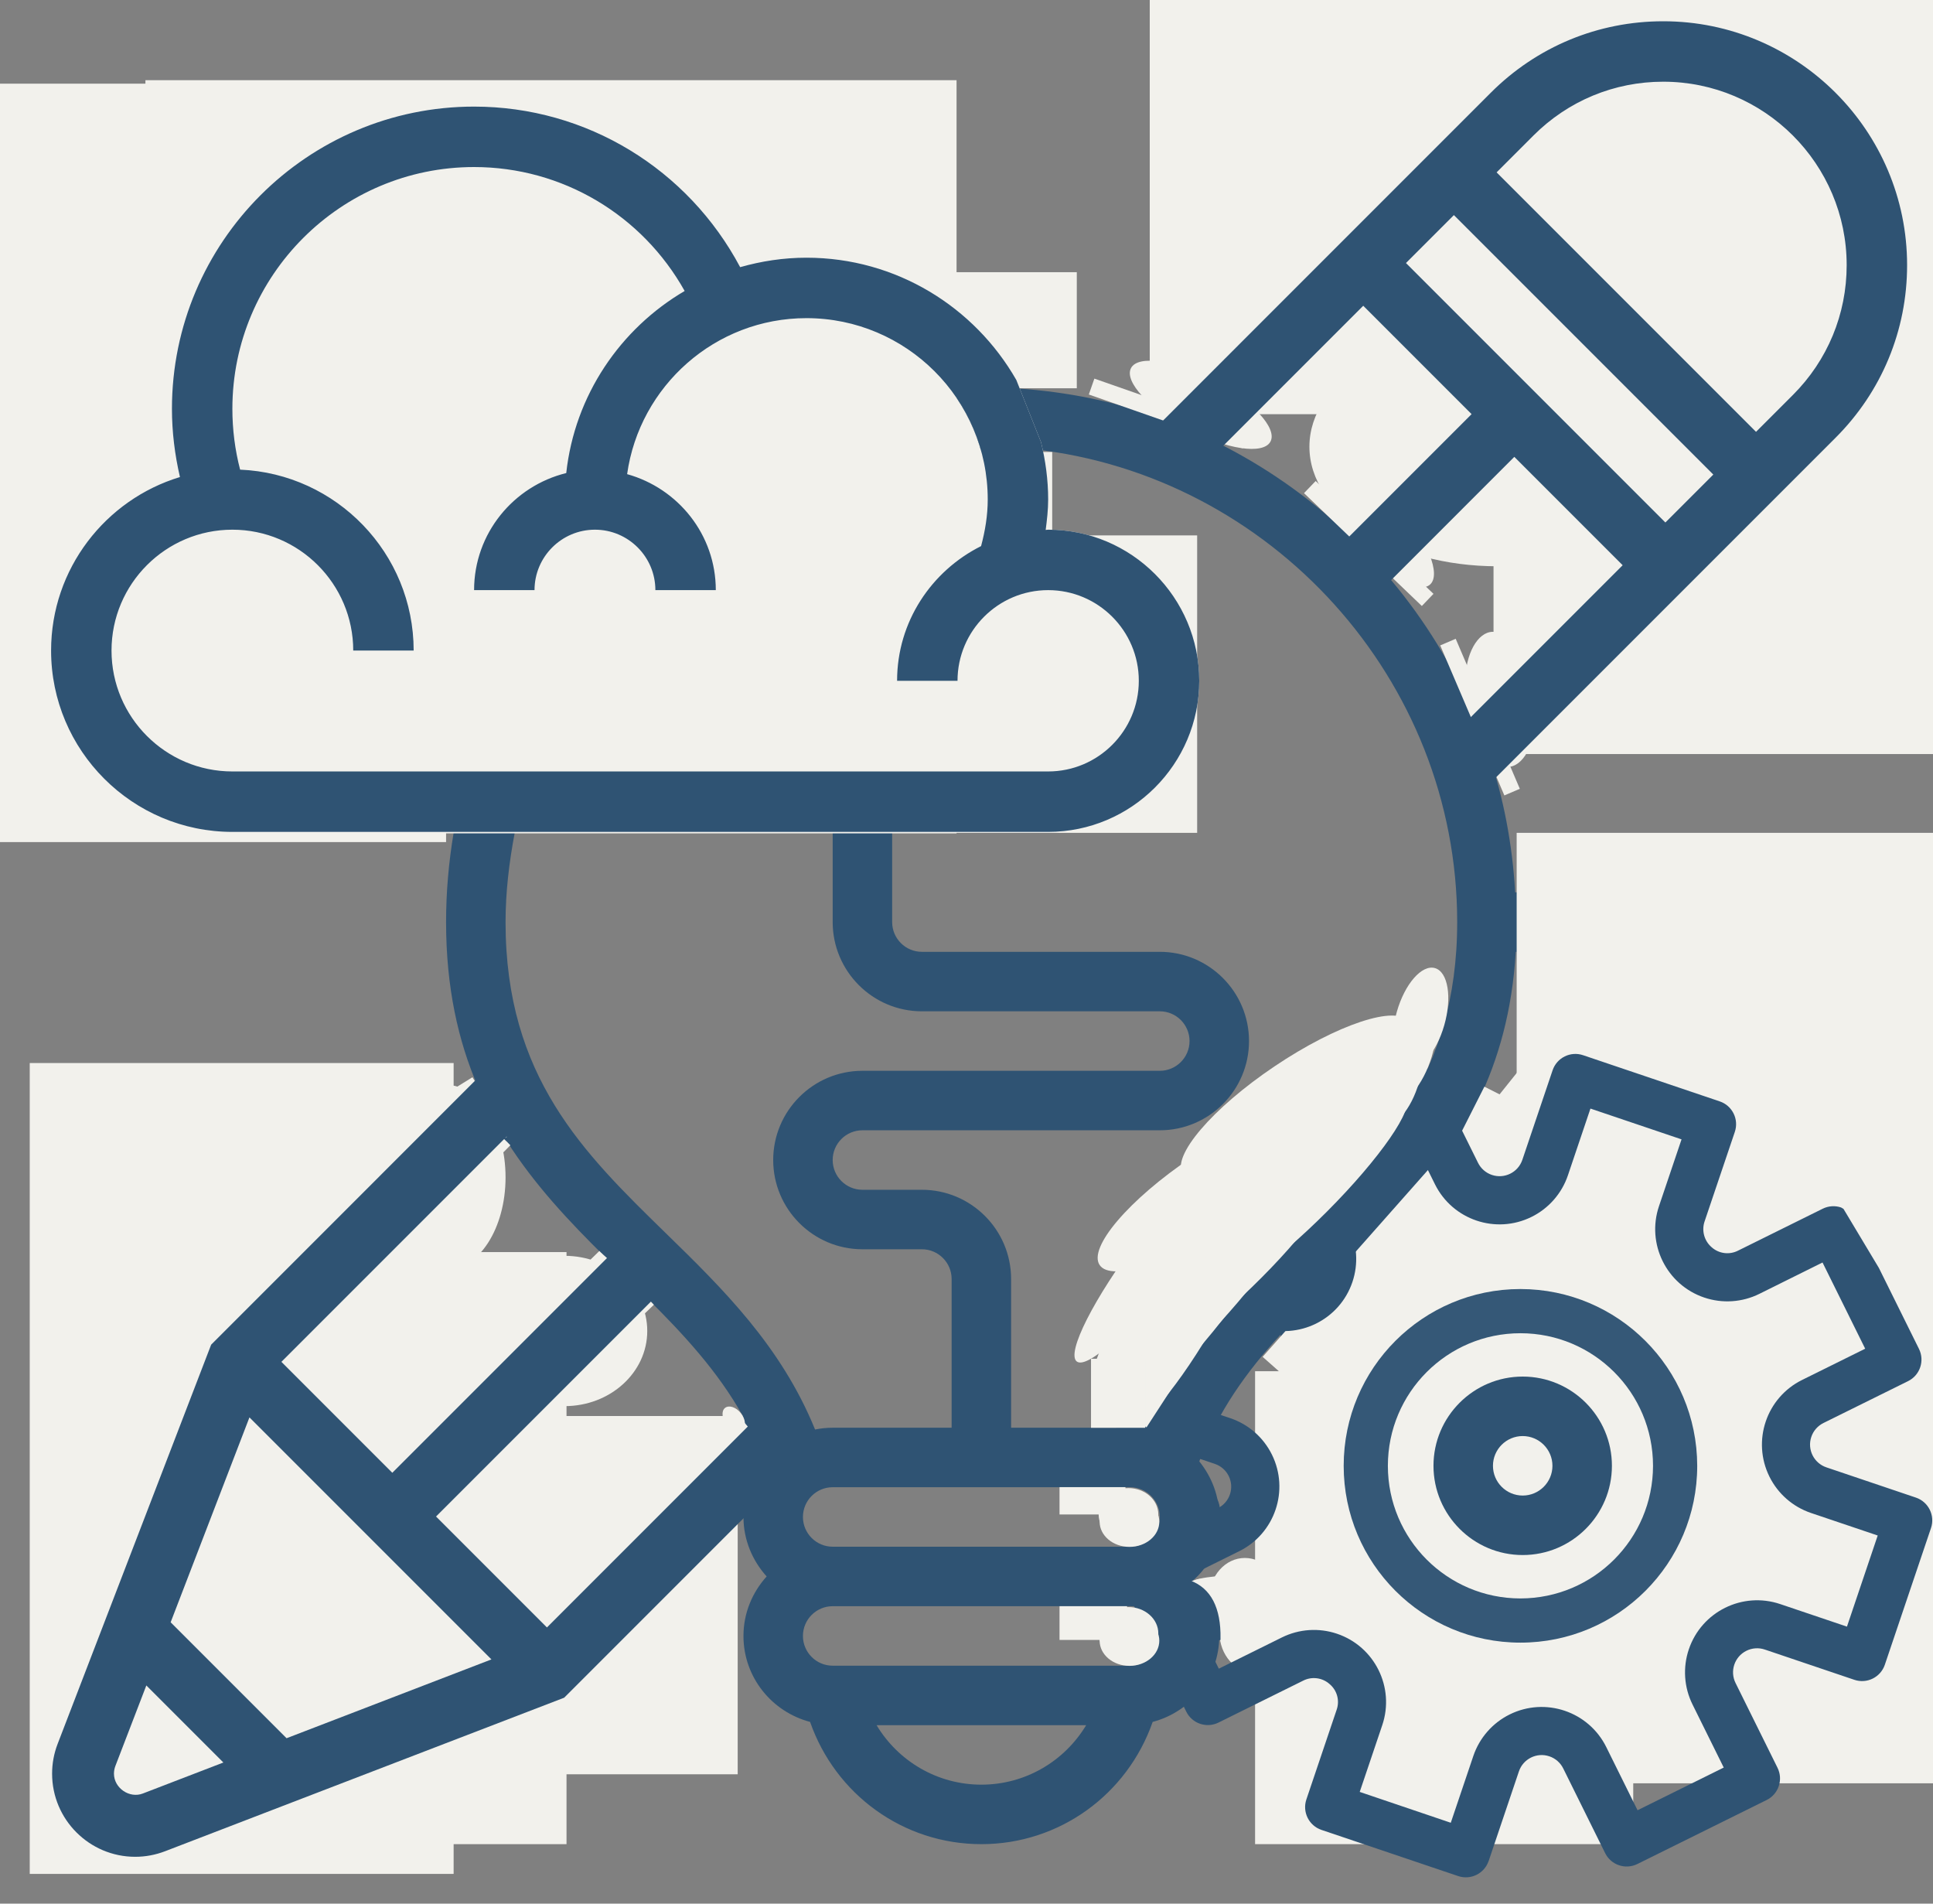 <svg id="eATl8jh0UGL1" xmlns="http://www.w3.org/2000/svg" xmlns:xlink="http://www.w3.org/1999/xlink" viewBox="0 0 65 64" shape-rendering="geometricPrecision" text-rendering="geometricPrecision"><rect x="0" y="0" width="65" height="64" fill="#808080" stroke="none"/><g id="eATl8jh0UGL2" transform="matrix(1 0 0 1 0 -2)"><path id="eATl8jh0UGL3" d="M59.16,40.778C58.857,40.052,59.018,39.227,59.569,38.675L61.024,37.219L56.78,32.975L55.323,34.431C54.772,34.983,53.946,35.143,53.182,34.823C52.464,34.527,52,33.833,52,33.055L52,31L49.949,31C49.858,29.387,49.559,27.828,49.063,26.351L60.635,14.779C62.16,13.254,63,11.227,63,9.071C63,4.621,59.379,1,54.929,1C52.773,1,50.746,1.84,49.222,3.364L37.662,14.925C36.167,14.423,34.582,14.131,32.945,14.044C31.565,11.633,28.972,10,26,10C25.239,10,24.505,10.114,23.806,10.313C22.08,7.068,18.727,5,15,5C9.486,5,5,9.486,5,15C5,15.766,5.094,16.52,5.265,17.258C2.8,18.004,1,20.295,1,23C1,26.309,3.691,29,7,29L14.254,29C14.088,29.989,14,30.993,14,32C14,34.201,14.407,35.992,15.064,37.522L6.143,46.444L1.179,59.35C1.06,59.658,1,59.982,1,60.313C1,61.795,2.206,63,3.687,63C4.018,63,4.342,62.939,4.651,62.821L17.557,57.857L24.08,51.333C24.031,51.548,24,51.77,24,52C24,52.771,24.301,53.468,24.78,54C24.3,54.532,24,55.229,24,56C24,57.39,24.955,58.552,26.24,58.89C27.092,61.33,29.374,63,32,63C34.626,63,36.908,61.33,37.76,58.89C39.045,58.552,40,57.39,40,56C40,55.925,39.005,54.227,39,54.154L41.22,57.024L42.677,55.568C43.228,55.016,44.051,54.855,44.817,55.174C45.535,55.473,46,56.167,46,56.945L46,59L52,59L52,56.945C52,56.167,52.465,55.472,53.222,55.159C53.948,54.857,54.773,55.016,55.324,55.568L56.78,57.024L61.024,52.78L59.569,51.324C59.018,50.772,58.857,49.947,59.176,49.183C59.473,48.465,60.167,48,60.945,48L63,48L63,42L60.945,42C60.167,42,59.473,41.535,59.16,40.778ZM44.176,43.726C45.267,42.661,46.36,41.573,47.303,40.315C47.847,40.117,48.413,40,49,40C51.757,40,54,42.243,54,45C54,47.757,51.757,50,49,50C46.243,50,44,47.757,44,45C44,44.567,44.067,44.141,44.176,43.726ZM45.377,20.038L50,15.414L53.586,19L48.245,24.341C47.496,22.769,46.528,21.323,45.377,20.038ZM46.414,9L48,7.414L56.586,16L55,17.586ZM54.929,3C58.276,3,61,5.724,61,9.071C61,10.692,60.369,12.217,59.222,13.364L58,14.586L49.414,6L50.636,4.778C51.783,3.632,53.307,3,54.929,3ZM45,10.414L48.586,14L43.965,18.621C42.681,17.469,41.236,16.5,39.664,15.75ZM48,32C48,37.203,45.38,39.759,42.606,42.464C40.696,44.327,38.734,46.253,37.592,49.06C37.401,49.021,37.203,49,37,49L33,49L33,44C33,42.346,31.654,41,30,41L28,41C27.449,41,27,40.552,27,40C27,39.448,27.449,39,28,39L38,39C39.654,39,41,37.654,41,36C41,34.346,39.654,33,38,33L30,33C29.449,33,29,32.552,29,32L29,29L34,29C36.757,29,39,26.757,39,24C39,21.243,36.757,19,34,19C33.972,19,33.946,19.008,33.918,19.008C33.961,18.674,34,18.34,34,18C34,17.346,33.912,16.713,33.764,16.104C41.736,16.992,48,23.834,48,32ZM26,52C26,51.448,26.449,51,27,51L37,51C37.551,51,38,51.448,38,52C38,52.552,37.551,53,37,53L27,53C26.449,53,26,52.552,26,52ZM13.414,52L20.765,44.649C21.995,45.869,23.137,47.103,23.979,48.606L17,55.586ZM3,23C3,20.794,4.794,19,7,19C9.206,19,11,20.794,11,23L13,23C13,19.778,10.445,17.148,7.256,17.013C7.086,16.359,7,15.684,7,15C7,10.589,10.589,7,15,7C17.925,7,20.565,8.59,21.969,11.101C19.837,12.352,18.331,14.555,18.05,17.126C16.304,17.556,15,19.123,15,21L17,21C17,19.897,17.897,19,19,19C20.103,19,21,19.897,21,21L23,21C23,19.165,21.752,17.632,20.065,17.162C20.475,14.25,22.976,12,26,12C29.309,12,32,14.691,32,18C32,18.526,31.914,19.041,31.78,19.543C30.14,20.364,29,22.044,29,24L31,24C31,22.346,32.346,21,34,21C35.654,21,37,22.346,37,24C37,25.654,35.654,27,34,27L7,27C4.794,27,3,25.206,3,23ZM27,29L27,32C27,33.654,28.346,35,30,35L38,35C38.551,35,39,35.448,39,36C39,36.552,38.551,37,38,37L28,37C26.346,37,25,38.346,25,40C25,41.654,26.346,43,28,43L30,43C30.551,43,31,43.448,31,44L31,49L27,49C26.797,49,26.599,49.021,26.408,49.06C25.266,46.253,23.304,44.327,21.394,42.464C18.62,39.759,16,37.203,16,32C16,30.989,16.121,29.987,16.308,29ZM19.337,43.249L12,50.586L8.414,47L16.044,39.37C16.983,40.844,18.147,42.074,19.337,43.249ZM7.381,48.795L15.205,56.619L8.581,59.167L4.833,55.419ZM3.934,60.954C3.501,61.122,3,60.777,3,60.313C3,60.228,3.016,60.145,3.045,60.067L4.047,57.461L6.538,59.952ZM32,61C30.523,61,29.206,60.214,28.476,59L35.524,59C34.794,60.214,33.477,61,32,61ZM37,57L27,57C26.449,57,26,56.552,26,56C26,55.448,26.449,55,27,55L37,55C37.551,55,38,55.448,38,56C38,56.552,37.551,57,37,57ZM61,46L60.945,46C59.354,46,57.934,46.95,57.314,48.452C56.698,49.929,57.028,51.611,58.154,52.738L58.196,52.78L56.78,54.196L56.738,54.154C55.61,53.026,53.926,52.695,52.419,53.327C50.95,53.935,50,55.354,50,56.945L50,57L48,57L48,56.945C48,55.354,47.05,53.934,45.548,53.313C44.069,52.696,42.387,53.027,41.261,54.154L41.219,54.196L39,54.154C39.08,53.885,40,52.294,40,52C40,51.29,39.742,50.646,39.328,50.131C39.95,48.452,40.925,47.109,42.06,45.869C42.49,49.319,45.435,52,49,52C52.86,52,56,48.859,56,45C56,41.141,52.86,38,49,38C48.902,38,48.807,38.01,48.71,38.014C49.387,36.609,49.852,34.98,49.969,33L50,33L50,33.055C50,34.646,50.95,36.067,52.451,36.686C53.927,37.304,55.611,36.974,56.738,35.846L56.78,35.804L58.196,37.22L58.154,37.262C57.028,38.389,56.698,40.072,57.327,41.58C57.934,43.05,59.354,44,60.945,44L61,44Z" transform="matrix(1 0 0 1 1 1)" fill="rgb(47,83,115)" stroke="none" stroke-width="1"/><rect id="eATl8jh0UGL4" width="14" height="31.954" rx="0" ry="0" transform="matrix(1 0 0 1 51 30)" fill="rgb(242,241,236)" stroke="none" stroke-width="0"/><rect id="eATl8jh0UGL5" width="9.774" height="14.083" rx="0" ry="0" transform="matrix(1.301 0 0 1.129 42.204 48.1)" fill="rgb(242,241,236)" stroke="none" stroke-width="0"/><rect id="eATl8jh0UGL6" width="7.586" height="10" rx="0" ry="0" transform="matrix(0.78 0.625 -0.625 0.78 52.081 36.726)" fill="rgb(242,241,236)" stroke="none" stroke-width="0"/><rect id="eATl8jh0UGL7" width="7.586" height="10" rx="0" ry="0" transform="matrix(0.749 0.663 -0.731 0.826 49.768 39.357)" fill="rgb(242,241,236)" stroke="none" stroke-width="0"/><line id="eATl8jh0UGL8" x1="0.707" y1="-1.397" x2="-0.707" y2="1.397" transform="matrix(1 0 0 1 49.493 40.075)" fill="rgb(242,241,236)" stroke="rgb(242,241,236)" stroke-width="0.64"/><line id="eATl8jh0UGL9" x1="-0.273" y1="0.066" x2="0.273" y2="-0.066" transform="matrix(1.156 0 0 3.602 43.373 46.901)" fill="rgb(242,241,236)" stroke="none" stroke-width="0.64"/><path id="eATl8jh0UGL10" d="M39.978,52Q40,53.313,39,54.154L39,52Q39.956,50.687,39.978,52Z" transform="matrix(1 0 0 1 1 1)" fill="rgb(47,83,115)" stroke="rgb(47,83,115)" stroke-width="0.128"/><path id="eATl8jh0UGL11" d="" transform="matrix(1 0 0 1 1 1)" fill="none" stroke="rgb(63,87,135)" stroke-width="0.128"/><ellipse id="eATl8jh0UGL12" rx="1.803" ry="0.502" transform="matrix(1.14 0 0 0.595 42.056 55.24)" fill="rgb(242,241,236)" stroke="none" stroke-width="0"/><ellipse id="eATl8jh0UGL13" rx="1.803" ry="0.502" transform="matrix(0.458 0.448 -0.625 0.64 41.009 55.954)" fill="rgb(242,241,236)" stroke="none" stroke-width="0"/><ellipse id="eATl8jh0UGL14" rx="1.197" ry="1.352" transform="matrix(1 0 0 1 42.204 56.891)" fill="rgb(242,241,236)" stroke="none" stroke-width="0"/><ellipse id="eATl8jh0UGL15" rx="1.197" ry="1.352" transform="matrix(1 0 0 1 41.861 55.73)" fill="rgb(242,241,236)" stroke="none" stroke-width="0"/><path id="eATl8jh0UGL16" d="" transform="matrix(1 0 0 1 1 1)" fill="none" stroke="rgb(63,87,135)" stroke-width="0.128"/><path id="eATl8jh0UGL17" d="M39,55.568C39.381,56.199,39.978,56.083,39.978,56.083Q40,54.566,39,54.196C39,54.196,38.787,55.216,39,55.568Z" transform="matrix(1 0 0 1 1 1)" fill="rgb(47,83,115)" stroke="rgb(47,83,115)" stroke-width="0.128"/></g><g id="eATl8jh0UGL18" transform="matrix(1 0 0 1 -1.306 -0.673)"><g id="eATl8jh0UGL19" transform="matrix(0.17 0 0 0.17 38.581 38.166)"><path id="eATl8jh0UGL20" d="M146.289,68.161L146.288,68.161L146.279,68.152L129.454,65.751C127.089,65.415,125.445,63.224,125.782,60.859C125.943,59.723,126.55,58.698,127.468,58.009L141.067,47.81C142.978,46.377,143.365,43.666,141.932,41.755L126.361,20.993C124.928,19.082,122.217,18.695,120.306,20.128L106.711,30.327C104.808,31.771,102.095,31.399,100.651,29.496C99.95,28.572,99.649,27.405,99.817,26.257L102.222,9.432C102.561,7.067,100.919,4.876,98.554,4.536L98.552,4.536L98.549,4.536L72.875,0.868C70.51,0.528,68.318,2.17,67.978,4.535L67.978,4.536L65.574,21.361C65.237,23.726,63.047,25.37,60.682,25.033C59.545,24.872,58.52,24.264,57.831,23.346L47.637,9.748C46.203,7.836,43.492,7.449,41.581,8.883L28.584,18.636L19.302,26.841C19.237,26.995,19.181,27.153,19.133,27.313C18.973,28.448,19.27,29.601,19.959,30.518L30.154,44.112C31.229,45.503,31.332,47.414,30.413,48.913C29.529,50.422,27.819,51.244,26.088,50.993L9.263,48.589C6.898,48.25,4.707,49.892,4.367,52.256L4.367,52.258L4.367,52.261L0.694,77.949C0.355,80.313,1.997,82.505,4.362,82.844L4.364,82.845L4.367,82.845L21.192,85.25C23.557,85.587,25.201,87.777,24.864,90.142C24.702,91.278,24.095,92.303,23.177,92.992L9.583,103.187C7.672,104.62,7.284,107.331,8.718,109.242L24.289,130.003C25.722,131.915,28.433,132.302,30.344,130.869L43.943,120.674C45.856,119.243,48.567,119.634,49.997,121.548C50.682,122.463,50.976,123.612,50.816,124.744L48.415,141.569C48.076,143.934,49.717,146.126,52.082,146.465L52.083,146.465L77.775,150.138C77.977,150.164,78.181,150.177,78.385,150.177C80.538,150.179,82.365,148.597,82.671,146.465L85.072,129.64C85.409,127.275,87.599,125.631,89.964,125.968C91.1,126.13,92.125,126.737,92.814,127.655L103.013,141.249C104.447,143.16,107.157,143.548,109.069,142.114L129.83,126.543C131.741,125.11,132.128,122.399,130.695,120.488L120.5,106.893C119.43,105.5,119.327,103.593,120.241,102.092C121.106,100.564,122.832,99.736,124.566,100.016L141.391,102.417C143.756,102.756,145.948,101.114,146.288,98.75L146.288,98.749L149.956,73.057C150.295,70.692,148.654,68.5,146.289,68.161ZM125.769,91.439L138.312,93.23L140.773,76.111L128.23,74.32C124.823,73.832,121.749,72.012,119.685,69.259C115.386,63.526,116.549,55.392,122.282,51.093L132.417,43.489L122.036,29.648L111.902,37.248C109.149,39.313,105.688,40.2,102.281,39.713C95.187,38.7,90.257,32.128,91.27,25.033L93.061,12.49L75.937,10.046L74.146,22.589C73.659,25.996,71.838,29.07,69.085,31.134C63.352,35.433,55.219,34.27,50.919,28.537L43.316,18.402L29.475,28.783L37.1,38.926C39.167,41.681,40.053,45.143,39.565,48.552C38.55,55.646,31.975,60.574,24.881,59.558L12.338,57.767L9.89,74.891L22.433,76.681C25.84,77.169,28.914,78.99,30.978,81.743C35.277,87.476,34.114,95.609,28.381,99.908L18.251,107.512L28.631,121.353L38.766,113.753C41.52,111.687,44.983,110.8,48.391,111.289C55.485,112.304,60.413,118.878,59.397,125.972L57.606,138.516L74.73,140.964L76.482,128.403C76.97,124.996,78.79,121.923,81.543,119.859C87.276,115.559,95.409,116.722,99.709,122.456L107.313,132.586L121.153,122.205L113.554,112.071C111.489,109.318,110.602,105.857,111.089,102.45C112.102,95.356,118.674,90.426,125.769,91.439Z" transform="matrix(-0.201 1.081 -1.081 -0.201 178.275 3.051)" clip-rule="evenodd" fill="rgb(47,83,115)" fill-rule="evenodd" stroke="none" stroke-width="1"/><path id="eATl8jh0UGL21" d="M75.325,40.535C56.014,40.535,40.36,56.189,40.36,75.5C40.36,94.811,56.014,110.465,75.325,110.465C94.635,110.465,110.29,94.811,110.29,75.5C110.268,56.198,94.627,40.556,75.325,40.535ZM75.325,101.724C60.842,101.724,49.101,89.983,49.101,75.5C49.101,61.017,60.842,49.276,75.325,49.276C89.808,49.276,101.549,61.017,101.549,75.5C101.532,89.976,89.801,101.707,75.325,101.724Z" transform="matrix(1 0 0 1 6.159 -6.159)" fill="rgb(53,88,119)" stroke="none" stroke-width="1"/></g><path id="eATl8jh0UGL22" d="M49,48C50.654,48,52,46.654,52,45C52,43.346,50.654,42,49,42C47.346,42,46,43.346,46,45C46,46.654,47.346,48,49,48ZM49,44C49.551,44,50,44.448,50,45C50,45.552,49.551,46,49,46C48.449,46,48,45.552,48,45C48,44.448,48.449,44,49,44Z" transform="matrix(1 0 0 1 3.509 4.953)" fill="rgb(47,83,115)" stroke="none" stroke-width="1" stroke-opacity="0.8"/></g><ellipse id="eATl8jh0UGL23" rx="0.304" ry="0.466" transform="matrix(0.778 -0.629 0.629 0.778 24.673 47.697)" fill="rgb(242,241,236)" stroke="none" stroke-width="0"/><rect id="eATl8jh0UGL24" width="0.337" height="0.715" rx="0" ry="0" transform="matrix(0.681 0.697 -1.724 1.683 20.155 42.057)" fill="rgb(242,241,236)" stroke="none" stroke-width="0"/><rect id="eATl8jh0UGL25" width="0.337" height="0.715" rx="0" ry="0" transform="matrix(0.692 0.685 -1.173 1.185 16.929 38.272)" fill="rgb(242,241,236)" stroke="none" stroke-width="0"/><rect id="eATl8jh0UGL26" width="1.031" height="0.96" rx="0" ry="0" transform="matrix(1.179 -0.984 0.604 0.723 23.407 48.349)" fill="rgb(242,241,236)" stroke="none" stroke-width="0"/><rect id="eATl8jh0UGL27" width="1.205" height="1.985" rx="0" ry="0" transform="matrix(0.892 -0.452 0.301 0.594 15.369 37.589)" fill="rgb(242,241,236)" stroke="none" stroke-width="0"/><rect id="eATl8jh0UGL28" width="0.845" height="1.571" rx="0" ry="0" transform="matrix(0.721 -0.693 0.693 0.721 20.29 43.318)" fill="rgb(242,241,236)" stroke="none" stroke-width="0"/><rect id="eATl8jh0UGL29" width="0.384" height="0.643" rx="0" ry="0" transform="matrix(1 0 0 1 24.616 50)" fill="rgb(242,241,236)" stroke="none" stroke-width="0"/><rect id="eATl8jh0UGL30" width="2.182" height="2.279" rx="0" ry="0" transform="matrix(1 0 0 1 22.969 48.029)" fill="rgb(242,241,236)" stroke="none" stroke-width="0"/><ellipse id="eATl8jh0UGL31" rx="0.239" ry="0.269" transform="matrix(1 0 0 1 24.855 50.322)" fill="rgb(242,241,236)" stroke="none" stroke-width="0"/><rect id="eATl8jh0UGL32" width="0.845" height="1.571" rx="0" ry="0" transform="matrix(0.659 -0.752 0.752 0.659 19.654 42.756)" fill="rgb(242,241,236)" stroke="none" stroke-width="0"/><rect id="eATl8jh0UGL33" width="1.205" height="1.985" rx="0" ry="0" transform="matrix(0.851 -0.526 0.526 0.851 14.861 36.851)" fill="rgb(242,241,236)" stroke="none" stroke-width="0"/><g id="eATl8jh0UGL34" transform="matrix(1 0 0 1 0 0)"><rect id="eATl8jh0UGL35" width="1.588" height="0.566" rx="0" ry="0" transform="matrix(3.261 1.14 -0.33 0.944 36.8 12.729)" fill="rgb(242,241,236)" stroke="none" stroke-width="0"/><rect id="eATl8jh0UGL36" width="1.588" height="0.566" rx="0" ry="0" transform="matrix(2.495 2.389 -0.692 0.722 44.241 16.171)" fill="rgb(242,241,236)" stroke="none" stroke-width="0"/><rect id="eATl8jh0UGL37" width="1.588" height="0.566" rx="0" ry="0" transform="matrix(1.358 3.176 -0.919 0.393 48.95 21.476)" fill="rgb(242,241,236)" stroke="none" stroke-width="0"/></g><g id="eATl8jh0UGL38" transform="matrix(1 0 0 1 0 -2)"><ellipse id="eATl8jh0UGL39" rx="0.829" ry="3.003" transform="matrix(0.708 0.706 -1.077 1.079 44.031 42.151)" fill="rgb(242,241,236)" stroke="none" stroke-width="0"/><ellipse id="eATl8jh0UGL40" rx="0.829" ry="3.003" transform="matrix(0.926 0.376 -0.22 0.542 47.256 37.555)" fill="rgb(242,241,236)" stroke="none" stroke-width="0"/><ellipse id="eATl8jh0UGL41" rx="0.829" ry="3.003" transform="matrix(0.961 0.276 -0.161 0.563 47.769 36.238)" fill="rgb(242,241,236)" stroke="none" stroke-width="0"/><ellipse id="eATl8jh0UGL42" rx="0.829" ry="3.003" transform="matrix(0.961 0.276 -0.161 0.563 46.921 38.156)" fill="rgb(242,241,236)" stroke="none" stroke-width="0"/><ellipse id="eATl8jh0UGL43" rx="0.829" ry="3.003" transform="matrix(0.869 0.494 -0.753 1.325 40.21 45.956)" fill="rgb(242,241,236)" stroke="none" stroke-width="0"/><ellipse id="eATl8jh0UGL44" rx="0.829" ry="3.003" transform="matrix(0.768 0.641 -0.977 1.17 40.21 45.956)" fill="rgb(242,241,236)" stroke="none" stroke-width="0"/><ellipse id="eATl8jh0UGL45" rx="0.829" ry="3.003" transform="matrix(0.762 0.647 -0.987 1.162 41.009 45.227)" fill="rgb(242,241,236)" stroke="none" stroke-width="0"/><ellipse id="eATl8jh0UGL46" rx="0.829" ry="3.003" transform="matrix(0.695 0.719 -1.096 1.059 41.507 44.691)" fill="rgb(242,241,236)" stroke="none" stroke-width="0"/><ellipse id="eATl8jh0UGL47" rx="0.829" ry="3.003" transform="matrix(0.797 0.603 -0.92 1.216 40.695 45.546)" fill="rgb(242,241,236)" stroke="none" stroke-width="0"/><ellipse id="eATl8jh0UGL48" rx="0.829" ry="3.003" transform="matrix(0.797 0.603 -0.92 1.216 39.633 44.691)" fill="rgb(242,241,236)" stroke="none" stroke-width="0"/><ellipse id="eATl8jh0UGL49" rx="0.829" ry="3.003" transform="matrix(0.797 0.603 -0.92 1.216 38.972 44.122)" fill="rgb(242,241,236)" stroke="none" stroke-width="0"/><ellipse id="eATl8jh0UGL50" rx="0.829" ry="3.003" transform="matrix(0.888 0.887 -1.077 1.079 43.373 40.98)" fill="rgb(242,241,236)" stroke="none" stroke-width="0"/><ellipse id="eATl8jh0UGL51" rx="0.829" ry="3.003" transform="matrix(0.861 1.279 -1.265 0.851 43.341 40.309)" fill="rgb(242,241,236)" stroke="none" stroke-width="0"/><ellipse id="eATl8jh0UGL52" rx="0.829" ry="3.003" transform="matrix(0.861 1.279 -1.265 0.851 40.776 41.975)" fill="rgb(242,241,236)" stroke="none" stroke-width="0"/><ellipse id="eATl8jh0UGL53" rx="0.829" ry="3.003" transform="matrix(0.861 1.279 -1.265 0.851 43.573 38.91)" fill="rgb(242,241,236)" stroke="none" stroke-width="0"/><line id="eATl8jh0UGL54" x1="-0.405" y1="0.624" x2="0.405" y2="-0.624" transform="matrix(1 0 0 1 38.791 49.254)" fill="rgb(242,241,236)" stroke="rgb(242,241,236)" stroke-width="0.4"/><ellipse id="eATl8jh0UGL55" rx="0.927" ry="1.675" transform="matrix(0.752 -0.659 1.043 1.19 46.338 19.661)" fill="rgb(242,241,236)" stroke="none" stroke-width="0"/><ellipse id="eATl8jh0UGL56" rx="0.927" ry="1.675" transform="matrix(1 0 0 1 50.696 26.109)" fill="rgb(242,241,236)" stroke="none" stroke-width="0"/><ellipse id="eATl8jh0UGL57" rx="0.927" ry="1.675" transform="matrix(1 0 0 1 50.2 24.916)" fill="rgb(242,241,236)" stroke="none" stroke-width="0"/><ellipse id="eATl8jh0UGL58" rx="6.323" ry="4.019" transform="matrix(1 0 0 1 50.354 17.019)" fill="rgb(242,241,236)" stroke="none" stroke-width="0"/><rect id="eATl8jh0UGL59" width="14.778" height="12.987" rx="0" ry="0" transform="matrix(1 0 0 1 50.222 14.364)" fill="rgb(242,241,236)" stroke="none" stroke-width="0"/><rect id="eATl8jh0UGL60" width="26.338" height="14.925" rx="0" ry="0" transform="matrix(1 0 0 1 38.662 1)" fill="rgb(242,241,236)" stroke="none" stroke-width="0"/><ellipse id="eATl8jh0UGL61" rx="2.78" ry="2.527" transform="matrix(1 0 0 1 18.985 46.747)" fill="rgb(242,241,236)" stroke="none" stroke-width="0"/><rect id="eATl8jh0UGL62" width="15.392" height="12.045" rx="0" ry="0" transform="matrix(1 0 0 1 9.414 49.606)" fill="rgb(242,241,236)" stroke="none" stroke-width="0"/><rect id="eATl8jh0UGL63" width="6.05" height="19.905" rx="0" ry="0" transform="matrix(1 0 0 1 13 44.095)" fill="rgb(242,241,236)" stroke="none" stroke-width="0"/><ellipse id="eATl8jh0UGL64" rx="0.927" ry="1.675" transform="matrix(0.466 -0.885 1.4 0.737 40.377 15.61)" fill="rgb(242,241,236)" stroke="none" stroke-width="0"/><rect id="eATl8jh0UGL65" width="14.254" height="27.261" rx="0" ry="0" transform="matrix(1 0 0 1 1 37.739)" fill="rgb(242,241,236)" stroke="none" stroke-width="0"/><ellipse id="eATl8jh0UGL66" rx="2" ry="3.108" transform="matrix(1 0 0 1 15 41.582)" fill="rgb(242,241,236)" stroke="none" stroke-width="0"/><line id="eATl8jh0UGL67" x1="-0.302" y1="0" x2="0.302" y2="0" transform="matrix(0.708 -0.706 0.706 0.708 45.288 17.448)" fill="none" stroke="rgb(242,241,236)" stroke-width="0.64"/><ellipse id="eATl8jh0UGL68" rx="0.531" ry="0.306" transform="matrix(1 0 0 1 45.34 17.355)" fill="rgb(242,241,236)" stroke="none" stroke-width="0"/><line id="eATl8jh0UGL69" x1="-0.302" y1="0" x2="0.302" y2="0" transform="matrix(0.708 -0.706 0.706 0.708 45.288 17.448)" fill="none" stroke="rgb(242,241,236)" stroke-width="0.64"/></g><g id="eATl8jh0UGL70" transform="matrix(1 0 0 1 0 -2)"><path id="eATl8jh0UGL71" d="M41.144,71.552L112.512,0.176L120.352,14.96L59.312,76L88,104.688L146.696,45.992L158.12,57.192L99.312,116L128,144.688L183.832,88.848L184.64,110.664L132.456,162.856L29.208,202.568C26.736,203.512,24.144,204,21.496,204C9.648,204,0,194.36,0,182.504C0,179.856,0.48,177.264,1.432,174.8L41.144,71.552ZM51.048,90.36L113.64,152.952L60.648,173.336L30.664,143.352L51.048,90.36ZM16,182.504C16,186.216,20.008,188.976,23.472,187.632L44.304,179.616L24.376,159.688L16.36,180.536C16.128,181.16,16,181.824,16,182.504Z" transform="matrix(0.13 0 0 0.13 1.752 37.905)" clip-rule="evenodd" fill="rgb(47,83,115)" fill-rule="evenodd" stroke="none" stroke-width="1"/><path id="eATl8jh0UGL72" d="M184.08,110.232L91.504,202.808L84.96,186.728L127.688,144L99,115.312L80.508,133.808L62.016,152.304L50.72,140.968L87.688,104L59,75.312L16.312,118L0.296,111.4L92.776,18.912C104.968,6.72,121.184,0,138.432,0C174.032,0,203,28.968,203,64.568C203,81.816,196.28,98.032,184.08,110.232ZM138.432,16C165.208,16,187,37.792,187,64.568C187,77.536,181.952,89.736,172.776,98.912L163,108.688L94.312,40L104.088,30.224C113.264,21.056,125.456,16,138.432,16ZM83,51.312L70.312,64L139,132.688L151.688,120L83,51.312Z" transform="matrix(0.127 0 0 0.127 38.348 2.715)" clip-rule="evenodd" fill="rgb(47,83,115)" fill-rule="evenodd" stroke="none" stroke-width="1"/></g><rect id="eATl8jh0UGL73" width="1.824" height="2.321" rx="0" ry="0" transform="matrix(1 0 0 1 36.687 45.681)" fill="rgb(242,241,236)" stroke="none" stroke-width="0"/><rect id="eATl8jh0UGL74" width="15" height="24.876" rx="0" ry="0" transform="matrix(1 0 0 1.025 0 2.813)" fill="rgb(242,241,236)" stroke="none" stroke-width="0"/><rect id="eATl8jh0UGL75" width="9.256" height="10" rx="0" ry="0" transform="matrix(1 0 0 1 31 18)" fill="rgb(242,241,236)" stroke="none" stroke-width="0"/><rect id="eATl8jh0UGL76" width="5.764" height="9.446" rx="0" ry="0" transform="matrix(1 0 0 0.97 29.618 15.195)" fill="rgb(242,241,236)" stroke="none" stroke-width="0"/><rect id="eATl8jh0UGL77" width="28.955" height="14.586" rx="0" ry="0" transform="matrix(0.942 0 0 1.736 4.89 2.696)" fill="rgb(242,241,236)" stroke="none" stroke-width="0"/><rect id="eATl8jh0UGL78" width="3.764" height="0.458" rx="0" ry="0" transform="matrix(1.032 0 0 1 30.939 15.104)" fill="rgb(242,241,236)" stroke="none" stroke-width="0"/><rect id="eATl8jh0UGL79" width="14.95" height="3.376" rx="0" ry="0" transform="matrix(1 0 0 1.156 21.259 9.151)" fill="rgb(242,241,236)" stroke="none" stroke-width="0"/><g id="eATl8jh0UGL80" transform="matrix(0.127 0 0 0.127 1.718 3.584)"><path id="eATl8jh0UGL81" d="M255.56,72.352C244.52,53.064,223.776,40,200,40C193.912,40,188.04,40.912,182.448,42.504C168.64,16.544,141.816,0,112,0C67.888,0,32,35.888,32,80C32,86.128,32.752,92.16,34.12,98.064C14.4,104.032,0,122.36,0,144C0,170.472,21.528,192,48,192L106.032,192L122.464,192L208,192L224,192L264,192C286.056,192,304,174.056,304,152C304,129.944,286.056,112,264,112C263.888,112,263.78,112.016,263.672,112.032C263.564,112.048,263.456,112.064,263.344,112.064C263.688,109.392,264,106.72,264,104C264,98.768,263.296,93.704,262.112,88.832L255.56,72.352ZM48,112C30.352,112,16,126.352,16,144C16,161.648,30.352,176,48,176L264,176C277.232,176,288,165.232,288,152C288,138.768,277.232,128,264,128C250.768,128,240,138.768,240,152L224,152C224,136.352,233.12,122.912,246.24,116.344C247.312,112.328,248,108.208,248,104C248,77.528,226.472,56,200,56C175.808,56,155.8,74,152.52,97.296C166.016,101.056,176,113.32,176,128L160,128C160,119.176,152.824,112,144,112C135.176,112,128,119.176,128,128L112,128C112,112.984,122.432,100.448,136.4,97.008C138.648,76.44,150.696,58.816,167.752,48.808C156.52,28.72,135.4,16,112,16C76.712,16,48,44.712,48,80C48,85.472,48.688,90.872,50.048,96.104C75.56,97.184,96,118.224,96,144L80,144C80,126.352,65.648,112,48,112Z" clip-rule="evenodd" fill="rgb(242,241,236)" fill-rule="evenodd" stroke="none" stroke-width="1"/><path id="eATl8jh0UGL82" d="M16,144C16,126.352,30.352,112,48,112C65.648,112,80,126.352,80,144L96,144C96,118.224,75.56,97.184,50.048,96.104C48.688,90.872,48,85.472,48,80C48,44.712,76.712,16,112,16C135.4,16,156.52,28.72,167.752,48.808C150.696,58.816,138.648,76.44,136.4,97.008C122.432,100.448,112,112.984,112,128L128,128C128,119.176,135.176,112,144,112C152.824,112,160,119.176,160,128L176,128C176,113.32,166.016,101.056,152.52,97.296C155.8,74,175.808,56,200,56C226.472,56,248,77.528,248,104C248,108.208,247.312,112.328,246.24,116.344C233.12,122.912,224,136.352,224,152L240,152C240,138.768,250.768,128,264,128C277.232,128,288,138.768,288,152C288,165.232,277.232,176,264,176L48,176C30.352,176,16,161.648,16,144Z" fill="rgb(242,241,236)" stroke="none" stroke-width="1"/><path id="eATl8jh0UGL83" d="M255.56,72.352C244.52,53.064,223.776,40,200,40C193.912,40,188.04,40.912,182.448,42.504C168.64,16.544,141.816,0,112,0C67.888,0,32,35.888,32,80C32,86.128,32.752,92.16,34.12,98.064C14.4,104.032,0,122.36,0,144C0,170.472,21.528,192,48,192L106.032,192L122.464,192L208,192L224,192L264,192C286.056,192,304,174.056,304,152C304,129.944,286.056,112,264,112C263.888,112,263.78,112.016,263.672,112.032C263.564,112.048,263.456,112.064,263.344,112.064C263.688,109.392,264,106.72,264,104C264,98.768,263.296,93.704,262.112,88.832L255.56,72.352ZM48,112C30.352,112,16,126.352,16,144C16,161.648,30.352,176,48,176L264,176C277.232,176,288,165.232,288,152C288,138.768,277.232,128,264,128C250.768,128,240,138.768,240,152L224,152C224,136.352,233.12,122.912,246.24,116.344C247.312,112.328,248,108.208,248,104C248,77.528,226.472,56,200,56C175.808,56,155.8,74,152.52,97.296C166.016,101.056,176,113.32,176,128L160,128C160,119.176,152.824,112,144,112C135.176,112,128,119.176,128,128L112,128C112,112.984,122.432,100.448,136.4,97.008C138.648,76.44,150.696,58.816,167.752,48.808C156.52,28.72,135.4,16,112,16C76.712,16,48,44.712,48,80C48,85.472,48.688,90.872,50.048,96.104C75.56,97.184,96,118.224,96,144L80,144C80,126.352,65.648,112,48,112Z" clip-rule="evenodd" fill="rgb(47,83,115)" fill-rule="evenodd" stroke="none" stroke-width="1"/></g><ellipse id="eATl8jh0UGL84" rx="0.943" ry="0.943" transform="matrix(1.064 0 0 0.898 37.98 55.159)" fill="rgb(242,241,236)" stroke="none" stroke-width="0"/><ellipse id="eATl8jh0UGL85" rx="0.943" ry="0.943" transform="matrix(1.064 0 0 0.94 37.947 54.916)" fill="rgb(242,241,236)" stroke="none" stroke-width="0"/><ellipse id="eATl8jh0UGL86" rx="0.943" ry="0.943" transform="matrix(1.064 0 0 0.94 37.947 50.916)" fill="rgb(242,241,236)" stroke="none" stroke-width="0"/><ellipse id="eATl8jh0UGL87" rx="0.943" ry="0.943" transform="matrix(1.064 0 0 0.898 37.98 51.159)" fill="rgb(242,241,236)" stroke="none" stroke-width="0"/><ellipse id="eATl8jh0UGL88" rx="1.11" ry="1.721" transform="matrix(0.706 0 0 1 25.784 50.566)" fill="rgb(47,83,115)" stroke="none" stroke-width="0"/><rect id="eATl8jh0UGL89" width="2.217" height="0.919" rx="0" ry="0" transform="matrix(1 0 0 1 35.628 49.997)" fill="rgb(242,241,236)" stroke="none" stroke-width="0"/><rect id="eATl8jh0UGL90" width="2.271" height="1.134" rx="0" ry="0" transform="matrix(1 0 0 1 35.628 54)" fill="rgb(242,241,236)" stroke="none" stroke-width="0"/></svg>